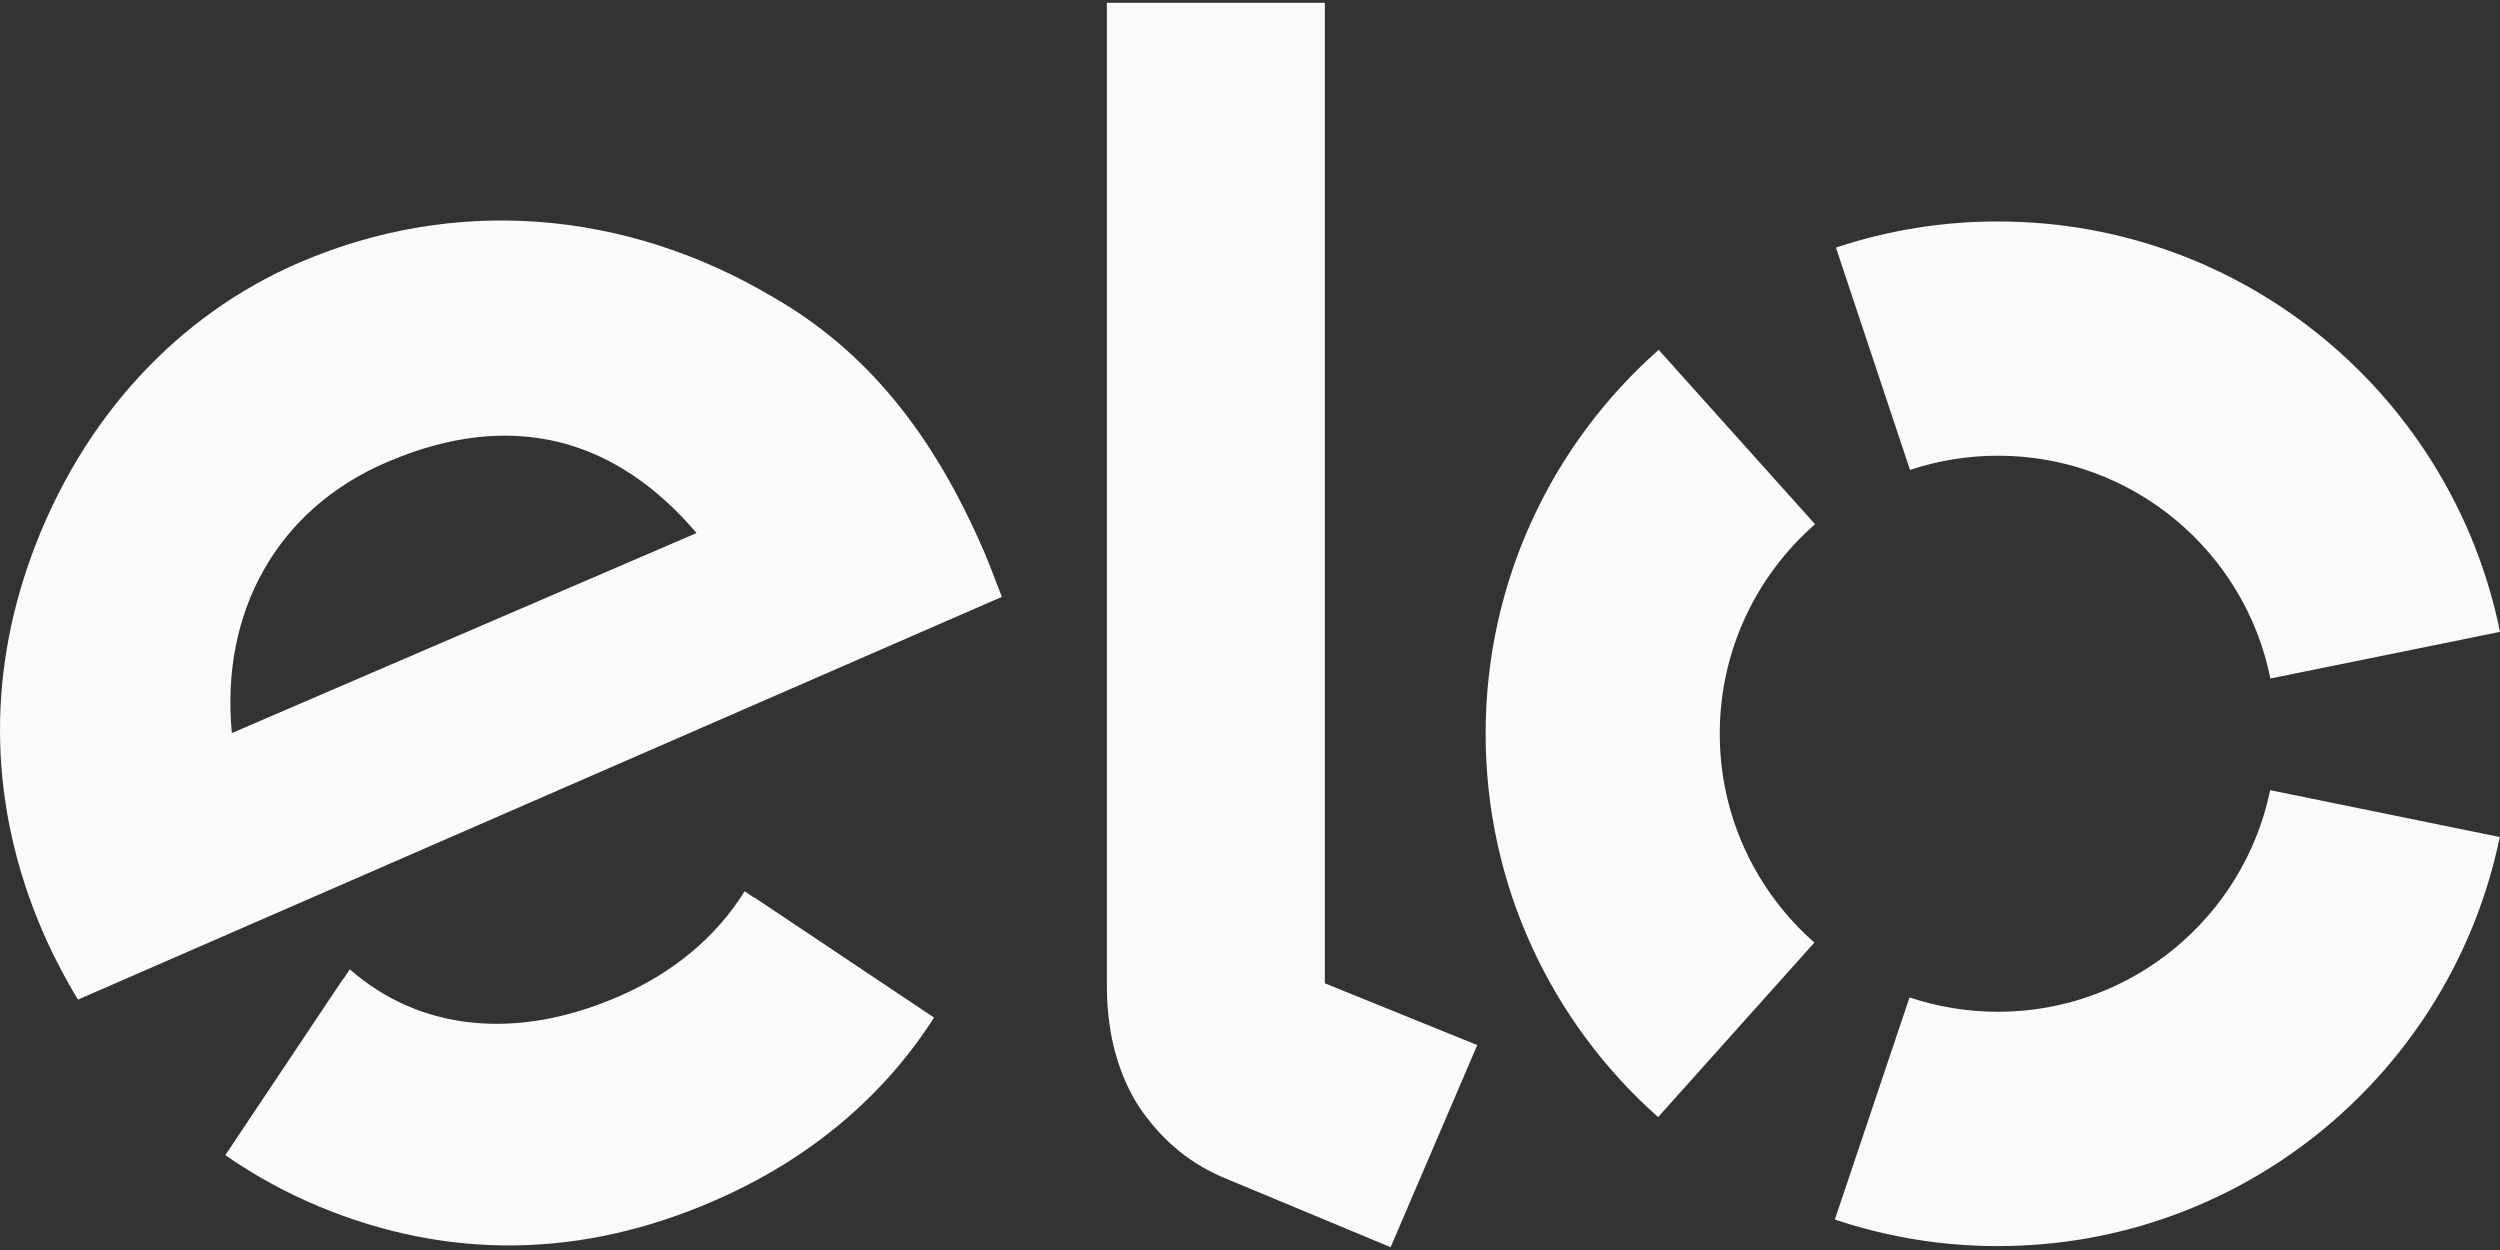<svg width="32" height="16" viewBox="0 0 32 16" fill="none" xmlns="http://www.w3.org/2000/svg">
<rect x="0" y="0" width="32" height="16" fill="#333333" stroke="none"/>
<path d="M0.998 12.795C0.856 12.565 0.663 12.197 0.547 11.926C-0.14 10.333 -0.172 8.684 0.407 7.102C1.044 5.366 2.261 4.037 3.834 3.36C5.811 2.509 7.998 2.677 9.893 3.802C11.097 4.492 11.95 5.559 12.598 7.066L12.659 7.213L12.771 7.504C12.789 7.551 12.806 7.597 12.824 7.64L0.998 12.795ZM4.947 5.918C3.543 6.521 2.819 7.838 2.968 9.383L8.916 6.823C7.893 5.621 6.561 5.222 4.947 5.918ZM11.956 13.025L9.657 11.488L9.654 11.491L9.531 11.408C9.176 11.984 8.622 12.45 7.923 12.753C6.594 13.332 5.362 13.183 4.477 12.407L4.396 12.531C4.395 12.529 4.395 12.528 4.393 12.528L2.884 14.786C3.259 15.046 3.661 15.267 4.083 15.443C5.75 16.135 7.456 16.103 9.136 15.372C10.351 14.846 11.305 14.043 11.956 13.025V13.025ZM16.958 0.036V12.586L18.909 13.377L17.8 15.964L15.646 15.067C15.163 14.858 14.834 14.538 14.585 14.176C14.347 13.807 14.168 13.302 14.168 12.62V0.036H16.958ZM22.013 9.389C22.014 8.32 22.486 7.362 23.233 6.71L21.231 4.478C19.873 5.678 19.018 7.432 19.016 9.386C19.014 11.341 19.868 13.096 21.224 14.299L23.224 12.065C22.481 11.411 22.012 10.455 22.013 9.389ZM25.57 12.951C25.176 12.95 24.796 12.885 24.442 12.767L23.486 15.61C24.157 15.835 24.859 15.95 25.567 15.95C28.736 15.953 31.383 13.704 31.997 10.714L29.058 10.114C28.724 11.735 27.289 12.952 25.57 12.951ZM25.579 2.835C24.872 2.833 24.17 2.946 23.5 3.169L24.448 6.015C24.811 5.894 25.192 5.833 25.576 5.833C27.299 5.834 28.735 7.059 29.061 8.685L32 8.088C31.395 5.094 28.751 2.837 25.579 2.835Z" fill="#F9FAFB"/>
</svg>
